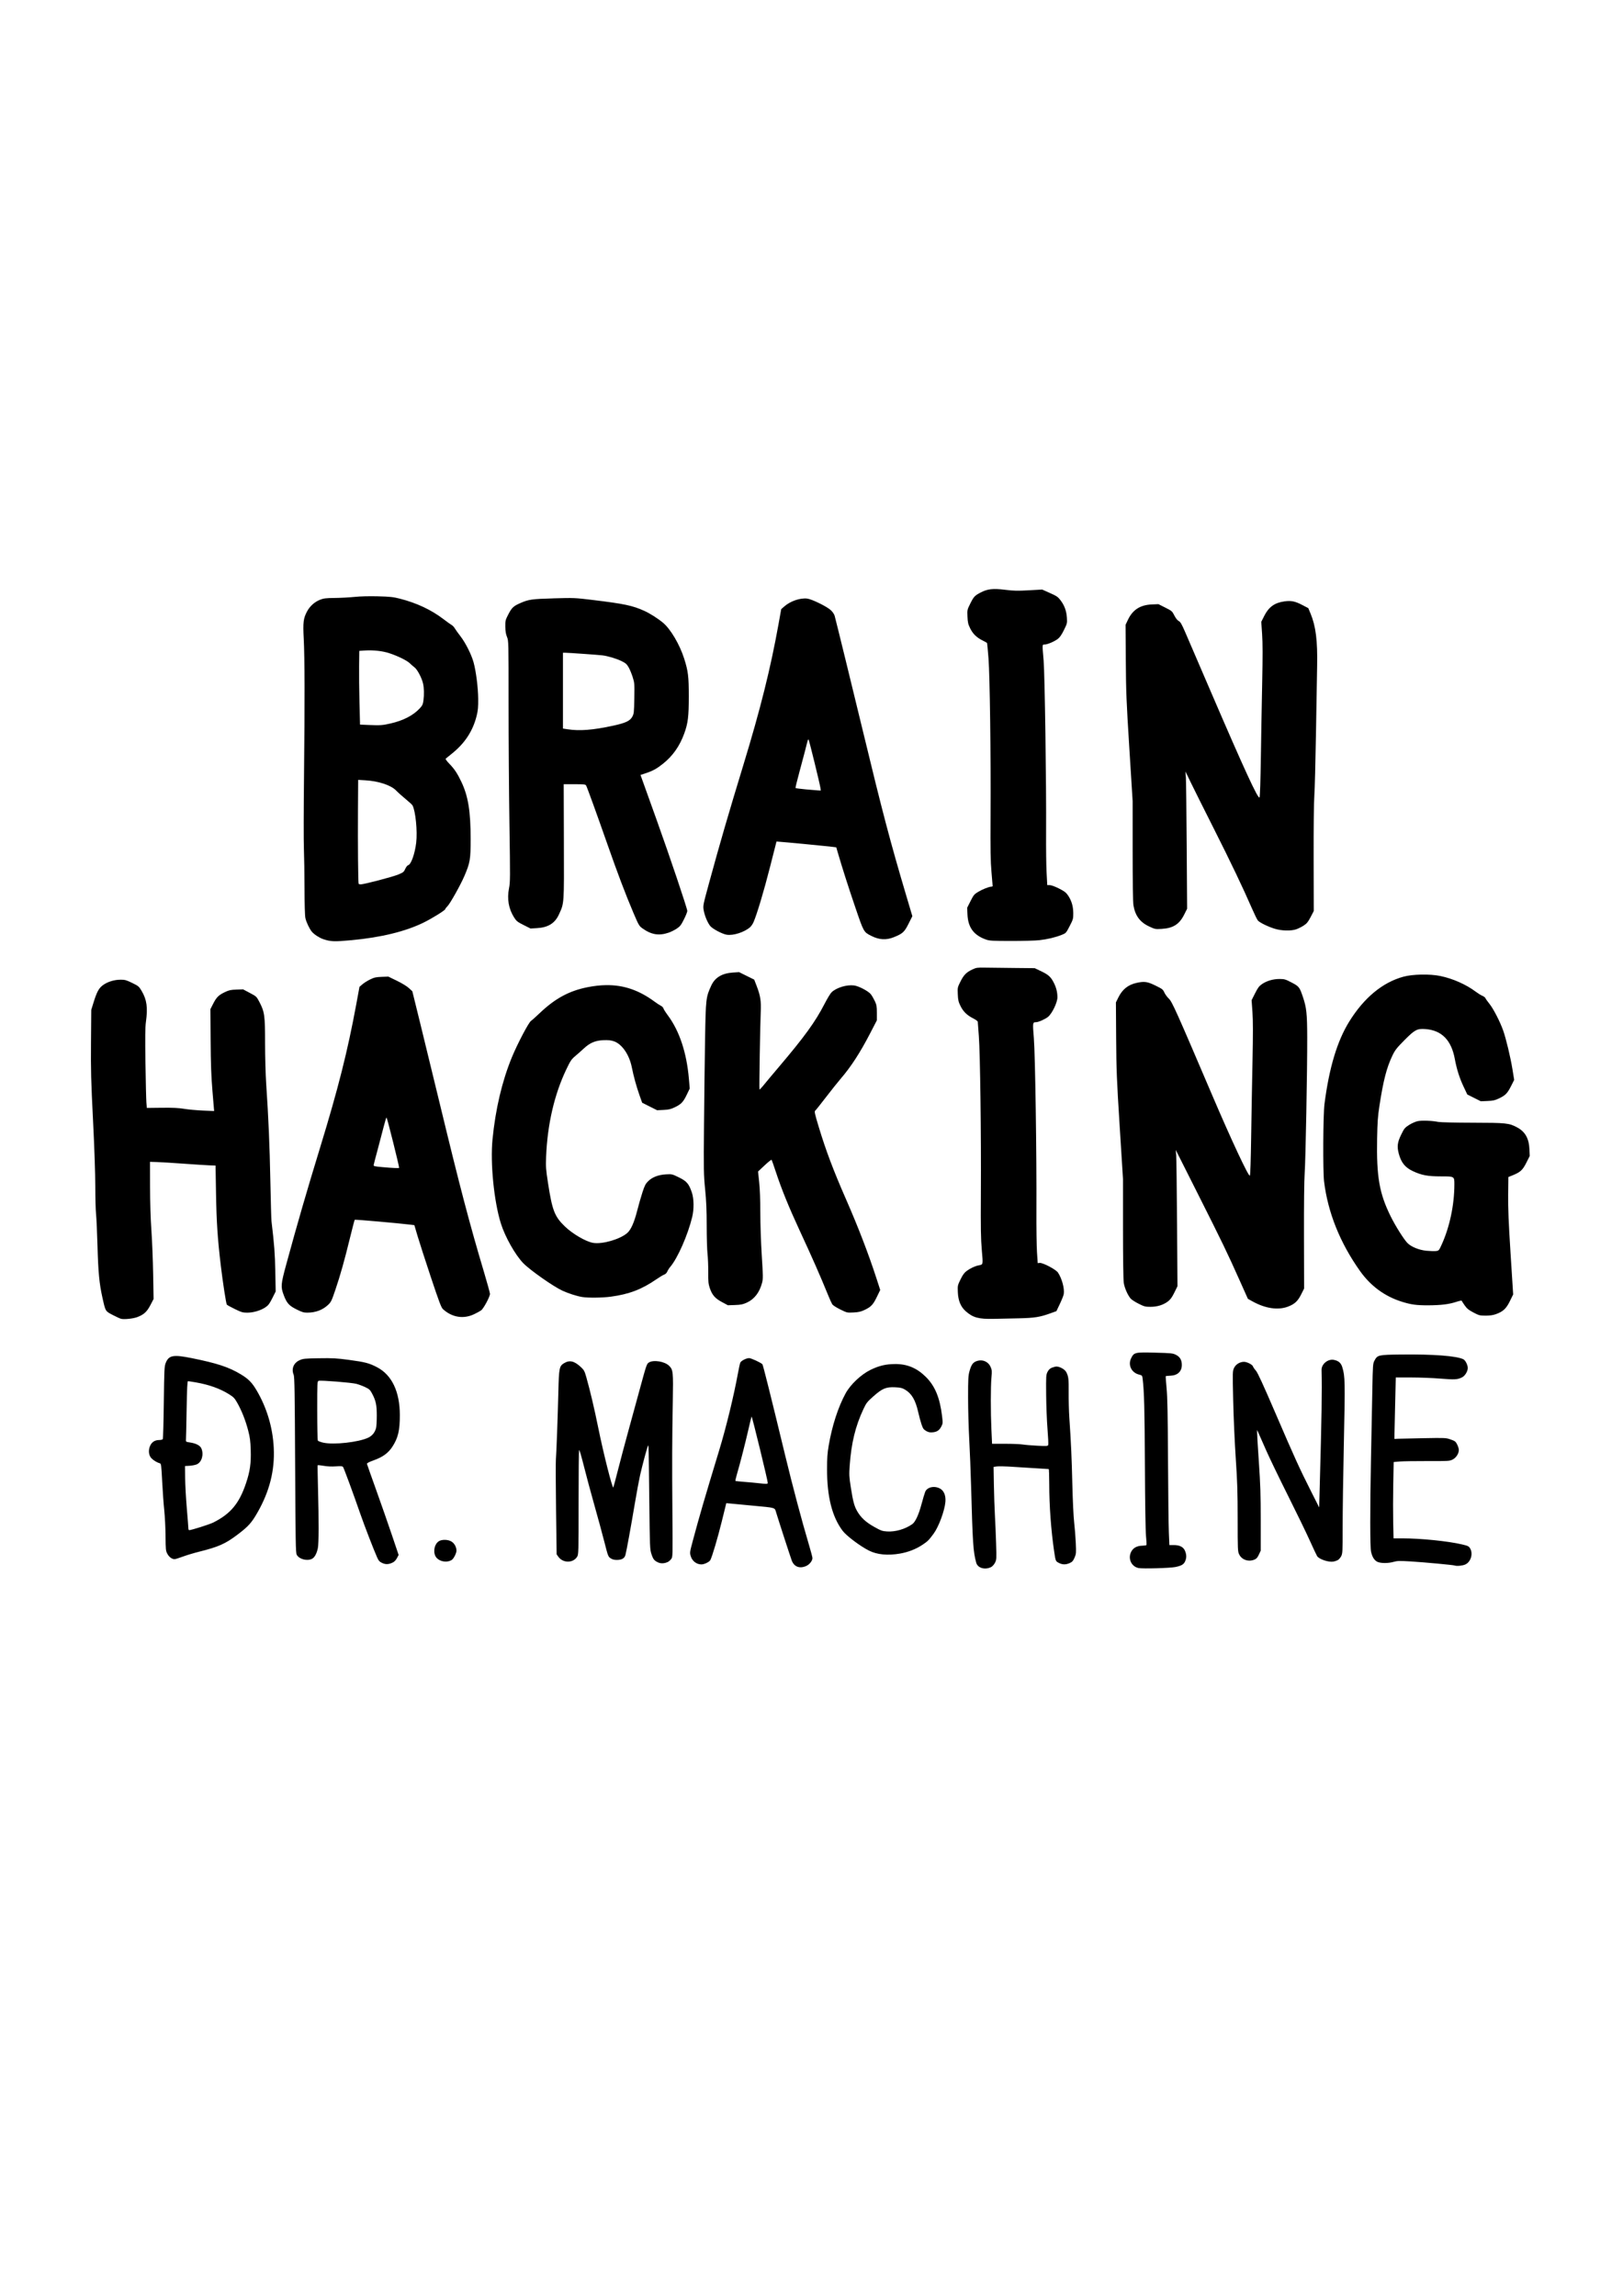 <?xml version="1.0" encoding="UTF-8" standalone="no"?>
<!-- Created with Inkscape (http://www.inkscape.org/) -->

<svg
   width="210mm"
   height="297mm"
   viewBox="0 0 210 297"
   version="1.1"
   id="svg1"
   xml:space="preserve"
   inkscape:version="1.3.2 (091e20e, 2023-11-25, custom)"
   sodipodi:docname="logoDrMachine.svg"
   xmlns:inkscape="http://www.inkscape.org/namespaces/inkscape"
   xmlns:sodipodi="http://sodipodi.sourceforge.net/DTD/sodipodi-0.dtd"
   xmlns="http://www.w3.org/2000/svg"
   xmlns:svg="http://www.w3.org/2000/svg"><sodipodi:namedview
     id="namedview1"
     pagecolor="#ffffff"
     bordercolor="#000000"
     borderopacity="0.25"
     inkscape:showpageshadow="2"
     inkscape:pageopacity="0.0"
     inkscape:pagecheckerboard="0"
     inkscape:deskcolor="#d1d1d1"
     inkscape:document-units="mm"
     inkscape:zoom="0.07161496"
     inkscape:cx="4887.247"
     inkscape:cy="-4866.3017"
     inkscape:window-width="3840"
     inkscape:window-height="2054"
     inkscape:window-x="-11"
     inkscape:window-y="-11"
     inkscape:window-maximized="1"
     inkscape:current-layer="layer1" /><defs
     id="defs1" /><g
     inkscape:label="Capa 1"
     inkscape:groupmode="layer"
     id="layer1"><path
       id="rect7"
       style="fill:#000000;stroke-width:0.046"
       d="m 128.226,76.226 c -0.481,0.052 -0.878,0.185 -1.316,0.412 -0.79,0.41 -0.915,0.541 -1.362,1.439 -0.402,0.808 -0.405,0.821 -0.367,1.696 0.033,0.755 0.084,0.974 0.352,1.519 0.351,0.714 0.847,1.193 1.629,1.576 0.281,0.137 0.528,0.279 0.55,0.314 0.022,0.035 0.105,0.908 0.186,1.939 0.179,2.298 0.314,12.53 0.269,20.424 -0.025,4.456 -0.002,5.879 0.12,7.271 0.084,0.952 0.152,1.765 0.152,1.807 0,0.042 -0.076,0.077 -0.169,0.079 -0.306,0.006 -1.148,0.339 -1.709,0.677 -0.502,0.302 -0.59,0.409 -0.986,1.194 l -0.434,0.862 0.039,0.872 c 0.076,1.692 0.829,2.696 2.438,3.252 0.413,0.143 0.878,0.168 3.209,0.17 1.499,0.002 3.14,-0.043 3.647,-0.1 1.044,-0.116 2.065,-0.358 2.891,-0.686 0.56,-0.222 0.568,-0.23 1.036,-1.134 0.452,-0.873 0.471,-0.943 0.468,-1.686 -0.005,-0.895 -0.225,-1.63 -0.694,-2.311 -0.247,-0.358 -0.47,-0.526 -1.164,-0.875 -0.509,-0.255 -0.992,-0.432 -1.183,-0.432 h -0.324 l -0.087,-1.614 c -0.048,-0.888 -0.077,-3.218 -0.064,-5.179 0.04,-6.093 -0.166,-20.436 -0.319,-22.239 -0.186,-2.186 -0.192,-2.091 0.127,-2.093 0.363,-0.003 1.262,-0.385 1.708,-0.725 0.26,-0.198 0.493,-0.535 0.795,-1.15 0.415,-0.844 0.427,-0.89 0.381,-1.592 -0.057,-0.877 -0.312,-1.58 -0.817,-2.249 -0.335,-0.444 -0.495,-0.554 -1.38,-0.949 l -1.001,-0.447 -1.734,0.097 c -1.466,0.082 -1.94,0.072 -3.061,-0.066 -0.779,-0.096 -1.345,-0.125 -1.827,-0.073 z m -79.321,0.917 c -1.134,-0.029 -2.281,0 -3.035,0.077 -0.667,0.068 -1.82,0.13 -2.561,0.137 -1.144,0.012 -1.432,0.046 -1.893,0.228 -0.715,0.281 -1.327,0.833 -1.693,1.526 -0.473,0.896 -0.534,1.4 -0.423,3.519 0.128,2.443 0.14,8.278 0.036,17.758 -0.047,4.24 -0.053,8.489 -0.014,9.443 0.039,0.954 0.074,3.239 0.078,5.078 0.004,2.048 0.048,3.542 0.114,3.854 0.107,0.511 0.525,1.394 0.839,1.771 0.287,0.345 0.976,0.794 1.472,0.959 0.983,0.326 1.407,0.342 3.653,0.134 3.793,-0.35 6.971,-1.123 9.299,-2.261 1.148,-0.561 2.843,-1.616 2.843,-1.77 0,-0.052 0.126,-0.216 0.279,-0.365 0.332,-0.321 1.689,-2.741 2.181,-3.889 0.749,-1.749 0.816,-2.143 0.816,-4.818 0,-3.561 -0.316,-5.516 -1.19,-7.361 -0.533,-1.125 -0.902,-1.68 -1.59,-2.388 -0.323,-0.332 -0.5,-0.585 -0.444,-0.634 0.051,-0.044 0.423,-0.347 0.827,-0.671 1.669,-1.342 2.702,-2.934 3.184,-4.906 0.167,-0.685 0.204,-1.106 0.192,-2.189 -0.017,-1.457 -0.281,-3.528 -0.596,-4.681 -0.278,-1.014 -1.036,-2.526 -1.692,-3.375 -0.306,-0.396 -0.639,-0.86 -0.74,-1.032 -0.101,-0.172 -0.285,-0.367 -0.408,-0.434 -0.123,-0.067 -0.603,-0.411 -1.066,-0.765 -1.572,-1.201 -3.469,-2.09 -5.648,-2.645 -0.847,-0.216 -1.264,-0.26 -2.817,-0.3 z m 22.732,0.265 c -2.848,0.08 -3.24,0.136 -4.351,0.627 -0.848,0.375 -1.073,0.588 -1.506,1.428 -0.387,0.751 -0.405,0.823 -0.396,1.605 0.007,0.597 0.066,0.957 0.216,1.328 0.205,0.507 0.206,0.55 0.204,8.624 0,4.463 0.049,11.475 0.112,15.582 0.108,7.026 0.104,7.518 -0.056,8.323 -0.273,1.37 -0.043,2.664 0.671,3.781 0.291,0.454 0.433,0.567 1.221,0.963 l 0.892,0.448 0.833,-0.048 c 1.443,-0.082 2.32,-0.625 2.838,-1.758 0.695,-1.519 0.672,-1.181 0.646,-9.444 l -0.023,-7.42 1.404,0.002 c 1.221,0.002 1.416,0.023 1.496,0.166 0.133,0.238 1.371,3.654 2.733,7.541 1.354,3.866 2.353,6.499 3.383,8.923 0.672,1.581 0.75,1.717 1.149,2.004 1.17,0.84 2.148,1.003 3.419,0.57 v 4e-5 c 0.291,-0.099 0.757,-0.331 1.035,-0.516 0.435,-0.289 0.565,-0.455 0.939,-1.2 0.239,-0.476 0.434,-0.967 0.434,-1.091 0,-0.306 -2.269,-7.044 -3.949,-11.726 -0.751,-2.093 -1.532,-4.27 -1.736,-4.837 l -0.37,-1.031 0.643,-0.211 c 0.931,-0.306 1.444,-0.585 2.249,-1.225 1.282,-1.019 2.177,-2.291 2.775,-3.945 0.477,-1.318 0.581,-2.177 0.581,-4.797 0,-2.569 -0.083,-3.247 -0.595,-4.864 -0.581,-1.833 -1.758,-3.829 -2.744,-4.651 -0.664,-0.554 -1.68,-1.199 -2.401,-1.527 -1.535,-0.696 -2.607,-0.922 -6.738,-1.422 -2.25,-0.272 -2.385,-0.278 -5.011,-0.204 z m 32.81,0.029 c -0.914,-0.108 -2.173,0.322 -2.96,1.011 l -0.406,0.356 -0.346,1.927 c -1.033,5.745 -2.341,10.987 -4.545,18.212 -1.951,6.395 -3.042,10.146 -4.427,15.224 -0.807,2.959 -0.814,2.993 -0.71,3.595 0.119,0.691 0.469,1.543 0.829,2.015 0.282,0.369 1.558,1.05 2.145,1.144 0.857,0.137 2.284,-0.322 3.027,-0.974 0.147,-0.129 0.35,-0.428 0.451,-0.664 0.45,-1.05 1.341,-4.029 2.12,-7.092 l 0.846,-3.324 0.278,0.019 c 0.731,0.049 5.778,0.527 6.564,0.621 l 0.891,0.107 0.2,0.687 c 0.582,1.996 1.354,4.41 2.256,7.057 1.105,3.243 1.088,3.211 2.073,3.712 1.028,0.522 1.94,0.572 2.946,0.161 1.125,-0.458 1.341,-0.657 1.88,-1.732 l 0.491,-0.978 -0.776,-2.61 c -2.072,-6.972 -3.084,-10.812 -5.639,-21.4 -1.229,-5.094 -3.415,-14.015 -3.633,-14.825 -0.061,-0.228 -0.256,-0.518 -0.503,-0.75 -0.501,-0.471 -2.448,-1.427 -3.053,-1.498 z m 61.737,0.363 c -1.252,0.17 -2.019,0.72 -2.594,1.86 l -0.394,0.782 0.108,1.59 c 0.079,1.152 0.082,2.876 0.011,6.263 -0.054,2.57 -0.131,6.928 -0.172,9.684 -0.044,2.979 -0.113,5.08 -0.17,5.181 -0.169,0.302 -1.977,-3.62 -6.254,-13.564 -1.55,-3.604 -3.068,-7.129 -3.373,-7.833 -0.447,-1.031 -0.609,-1.309 -0.831,-1.424 -0.173,-0.09 -0.383,-0.356 -0.566,-0.718 -0.28,-0.554 -0.324,-0.592 -1.176,-1.02 l -0.885,-0.445 -0.872,0.039 c -1.493,0.067 -2.458,0.692 -3.074,1.991 l -0.304,0.641 0.03,4.577 c 0.027,4.108 0.074,5.277 0.458,11.406 l 0.427,6.829 6.1e-4,6.42 c 4.6e-4,3.983 0.039,6.654 0.101,7.038 0.218,1.347 0.843,2.197 2.017,2.748 0.768,0.361 0.809,0.369 1.635,0.321 1.479,-0.084 2.284,-0.592 2.908,-1.834 l 0.387,-0.77 -0.054,-8.106 c -0.03,-4.458 -0.077,-8.453 -0.105,-8.877 l -0.052,-0.771 0.65,1.349 c 0.357,0.742 1.7,3.43 2.983,5.974 2.244,4.449 3.794,7.694 4.996,10.455 0.311,0.715 0.644,1.39 0.739,1.499 0.243,0.278 1.343,0.812 2.199,1.069 0.895,0.268 2.068,0.297 2.753,0.068 0.261,-0.087 0.699,-0.306 0.972,-0.485 0.411,-0.27 0.567,-0.461 0.901,-1.103 l 0.404,-0.777 -0.015,-6.76 c -0.009,-4.045 0.026,-7.302 0.088,-8.109 0.057,-0.742 0.153,-4.406 0.215,-8.142 0.061,-3.736 0.128,-7.639 0.148,-8.672 0.064,-3.303 -0.169,-5.162 -0.854,-6.81 l -0.287,-0.691 -0.789,-0.411 c -0.93,-0.485 -1.423,-0.584 -2.31,-0.463 z m -118.974,6.352 c 1.068,-0.071 2.274,0.06 3.138,0.342 1.117,0.364 2.309,0.949 2.68,1.314 0.178,0.175 0.453,0.414 0.611,0.531 0.351,0.26 0.922,1.335 1.091,2.052 0.143,0.611 0.164,1.441 0.055,2.252 -0.064,0.474 -0.139,0.634 -0.467,0.99 -0.842,0.914 -2.135,1.584 -3.784,1.96 -1.031,0.236 -1.335,0.257 -2.746,0.198 l -1.204,-0.051 -0.072,-2.843 c -0.04,-1.563 -0.061,-3.71 -0.048,-4.77 l 0.024,-1.927 z m 25.631,0.289 h 0.274 c 0.398,0 4.321,0.277 4.832,0.341 0.724,0.091 1.802,0.413 2.47,0.739 0.529,0.258 0.679,0.388 0.914,0.794 0.155,0.267 0.393,0.84 0.529,1.272 0.239,0.757 0.247,0.859 0.214,2.746 -0.032,1.811 -0.051,1.991 -0.251,2.368 -0.297,0.559 -0.86,0.825 -2.5,1.181 -2.599,0.564 -4.326,0.7 -5.88,0.461 l -0.602,-0.092 v -4.906 z m 31.795,11.278 c 0.093,0.172 1.416,5.57 1.505,6.139 l 0.064,0.41 -0.325,-0.013 c -0.179,-0.007 -0.903,-0.068 -1.608,-0.134 -0.705,-0.067 -1.307,-0.145 -1.336,-0.175 -0.03,-0.03 0.187,-0.934 0.482,-2.01 0.295,-1.076 0.628,-2.324 0.74,-2.775 0.384,-1.546 0.399,-1.59 0.479,-1.441 z m -58.293,5.171 0.939,0.056 c 1.71,0.101 3.315,0.635 3.975,1.323 0.238,0.248 0.792,0.744 1.23,1.102 0.438,0.358 0.839,0.729 0.89,0.826 0.391,0.73 0.649,3.341 0.475,4.809 -0.172,1.452 -0.66,2.822 -1.04,2.921 -0.105,0.028 -0.271,0.238 -0.378,0.48 -0.175,0.396 -0.25,0.456 -0.915,0.733 -0.718,0.299 -4.423,1.268 -4.848,1.268 -0.122,0 -0.241,-0.033 -0.266,-0.072 -0.068,-0.111 -0.114,-5.12 -0.087,-9.505 z m 81.133,24.287 c -1.008,-0.017 -1.156,0.004 -1.638,0.228 -0.792,0.368 -1.127,0.704 -1.558,1.562 -0.386,0.768 -0.39,0.787 -0.352,1.659 0.033,0.753 0.084,0.974 0.349,1.512 0.361,0.734 0.843,1.203 1.655,1.613 0.32,0.161 0.581,0.355 0.581,0.431 0,0.075 0.062,0.91 0.138,1.853 0.171,2.133 0.309,12.815 0.263,20.41 -0.027,4.445 -0.004,5.831 0.121,7.269 0.168,1.939 0.182,1.87 -0.399,1.979 -0.466,0.087 -1.072,0.369 -1.55,0.719 -0.313,0.23 -0.51,0.499 -0.802,1.095 -0.378,0.774 -0.386,0.808 -0.35,1.657 0.046,1.107 0.375,1.896 1.029,2.473 0.931,0.821 1.664,1.019 3.612,0.978 0.747,-0.016 2.204,-0.047 3.238,-0.07 2.035,-0.045 2.745,-0.157 4.09,-0.644 l 0.786,-0.284 0.447,-0.937 c 0.246,-0.516 0.471,-1.084 0.501,-1.262 0.118,-0.714 -0.228,-2.008 -0.746,-2.79 -0.262,-0.395 -1.954,-1.291 -2.36,-1.248 l -0.261,0.027 -0.094,-1.397 c -0.052,-0.768 -0.085,-3.197 -0.074,-5.396 0.037,-7.136 -0.157,-20.165 -0.331,-22.292 -0.166,-2.034 -0.16,-2.081 0.278,-2.085 0.322,-0.003 1.189,-0.387 1.556,-0.69 0.534,-0.441 1.218,-1.866 1.215,-2.532 -0.003,-0.646 -0.143,-1.224 -0.441,-1.827 -0.392,-0.792 -0.702,-1.081 -1.633,-1.526 l -0.862,-0.412 -2.65,-0.026 c -1.457,-0.015 -3.148,-0.035 -3.758,-0.045 z m -31.846,0.584 -0.801,0.053 c -1.405,0.092 -2.318,0.642 -2.798,1.683 -0.691,1.499 -0.712,1.679 -0.802,6.906 -0.045,2.597 -0.106,7.583 -0.137,11.081 -0.052,5.973 -0.043,6.482 0.145,8.374 0.15,1.506 0.201,2.698 0.202,4.722 0,1.489 0.048,3.119 0.105,3.622 0.057,0.503 0.099,1.564 0.094,2.357 -0.008,1.226 0.021,1.533 0.194,2.053 0.302,0.909 0.684,1.35 1.583,1.832 l 0.769,0.412 0.915,-0.031 c 0.759,-0.026 1.019,-0.079 1.523,-0.307 0.986,-0.447 1.66,-1.324 1.986,-2.585 0.13,-0.503 0.126,-0.845 -0.043,-3.517 -0.107,-1.683 -0.188,-4.068 -0.188,-5.527 0,-1.62 -0.055,-3.078 -0.147,-3.951 l -0.146,-1.383 0.843,-0.792 c 0.464,-0.436 0.871,-0.761 0.905,-0.723 0.034,0.038 0.291,0.763 0.57,1.611 0.722,2.19 1.67,4.523 3.035,7.468 1.696,3.658 2.637,5.797 3.754,8.528 0.195,0.477 0.419,0.968 0.498,1.09 0.079,0.123 0.542,0.419 1.028,0.659 0.882,0.434 0.888,0.435 1.721,0.392 0.673,-0.035 0.954,-0.1 1.445,-0.335 0.831,-0.397 1.091,-0.676 1.584,-1.699 l 0.423,-0.877 -0.468,-1.445 c -1.039,-3.21 -2.375,-6.682 -3.965,-10.31 -1.629,-3.716 -2.6,-6.292 -3.513,-9.311 -0.55,-1.819 -0.599,-2.056 -0.443,-2.152 0.05,-0.031 0.665,-0.803 1.367,-1.716 0.702,-0.913 1.561,-1.99 1.909,-2.394 1.331,-1.545 2.51,-3.362 3.806,-5.865 l 0.874,-1.688 v -0.964 c 0,-0.844 -0.032,-1.032 -0.259,-1.516 -0.142,-0.304 -0.373,-0.701 -0.511,-0.883 -0.313,-0.41 -1.566,-1.071 -2.181,-1.15 -0.952,-0.122 -2.274,0.279 -2.909,0.882 -0.149,0.142 -0.561,0.821 -0.915,1.51 -1.191,2.316 -2.581,4.234 -5.928,8.179 -0.804,0.947 -1.685,2 -1.959,2.34 -0.274,0.34 -0.513,0.583 -0.531,0.542 -0.046,-0.105 0.093,-8.47 0.166,-10 0.068,-1.437 -0.039,-2.122 -0.534,-3.406 l -0.309,-0.801 -0.978,-0.483 z m 88.277,0.318 c -0.875,0.017 -1.731,0.11 -2.326,0.274 -2.696,0.74 -5.085,2.717 -6.995,5.79 -1.565,2.518 -2.612,5.999 -3.211,10.677 -0.181,1.412 -0.218,8.687 -0.052,10.039 0.495,4.016 2.066,7.928 4.645,11.561 1.383,1.948 3.211,3.289 5.424,3.981 1.189,0.372 1.894,0.467 3.397,0.462 1.642,-0.006 2.714,-0.137 3.633,-0.444 0.371,-0.124 0.688,-0.191 0.703,-0.147 0.016,0.043 0.19,0.311 0.386,0.594 0.29,0.418 0.504,0.592 1.127,0.922 0.722,0.381 0.819,0.406 1.567,0.41 0.545,0.002 0.963,-0.055 1.321,-0.181 0.943,-0.332 1.358,-0.713 1.836,-1.691 l 0.426,-0.871 -0.336,-5.3 c -0.259,-4.077 -0.33,-5.829 -0.312,-7.593 l 0.025,-2.293 0.562,-0.228 c 1,-0.406 1.288,-0.672 1.77,-1.631 l 0.436,-0.867 -0.039,-0.872 c -0.063,-1.403 -0.554,-2.272 -1.6,-2.829 -1.045,-0.557 -1.391,-0.593 -5.753,-0.601 -2.173,-0.004 -4.167,-0.05 -4.432,-0.102 -0.858,-0.169 -2.166,-0.214 -2.705,-0.093 -0.281,0.063 -0.775,0.285 -1.098,0.494 -0.542,0.35 -0.621,0.449 -1.018,1.264 -0.478,0.981 -0.544,1.523 -0.3,2.44 0.31,1.164 0.825,1.798 1.841,2.27 1.131,0.525 1.907,0.669 3.605,0.669 1.765,0 1.747,-0.011 1.746,1.043 -0.003,2.663 -0.614,5.539 -1.665,7.834 -0.323,0.707 -0.351,0.737 -0.709,0.782 -0.205,0.026 -0.762,0.01 -1.239,-0.036 -0.969,-0.093 -2,-0.517 -2.473,-1.017 -0.486,-0.513 -1.545,-2.2 -2.156,-3.435 -1.472,-2.974 -1.845,-5.124 -1.753,-10.108 0.038,-2.074 0.092,-2.827 0.297,-4.169 0.51,-3.33 0.936,-4.975 1.703,-6.565 0.321,-0.667 0.548,-0.955 1.523,-1.938 1.362,-1.373 1.655,-1.528 2.741,-1.445 2.096,0.16 3.339,1.428 3.789,3.865 0.241,1.307 0.607,2.464 1.123,3.555 l 0.491,1.039 0.875,0.44 0.875,0.44 0.867,-0.037 c 0.726,-0.031 0.969,-0.086 1.494,-0.336 0.826,-0.395 1.081,-0.657 1.558,-1.602 l 0.398,-0.79 -0.218,-1.349 c -0.252,-1.561 -0.839,-4.014 -1.212,-5.059 -0.409,-1.146 -1.259,-2.797 -1.763,-3.423 -0.255,-0.316 -0.491,-0.65 -0.525,-0.741 -0.034,-0.091 -0.213,-0.229 -0.398,-0.306 -0.185,-0.077 -0.566,-0.314 -0.847,-0.525 -1.246,-0.938 -2.987,-1.71 -4.606,-2.041 -0.674,-0.138 -1.568,-0.196 -2.444,-0.179 z m -133.661,0.261 -0.867,0.032 c -0.739,0.028 -0.96,0.077 -1.494,0.338 -0.344,0.168 -0.794,0.451 -0.999,0.63 l -0.373,0.325 -0.426,2.309 c -1.108,6.004 -2.338,10.875 -4.658,18.449 -1.748,5.707 -2.929,9.78 -4.386,15.128 -0.709,2.605 -0.735,2.909 -0.339,3.969 0.394,1.053 0.68,1.378 1.635,1.858 0.735,0.369 0.955,0.436 1.425,0.434 1.075,-0.004 1.971,-0.339 2.677,-0.998 0.39,-0.364 0.467,-0.522 0.947,-1.939 0.651,-1.919 1.172,-3.772 1.894,-6.727 0.308,-1.262 0.586,-2.321 0.617,-2.352 0.049,-0.049 5.692,0.447 7.187,0.631 l 0.528,0.065 0.412,1.397 c 0.227,0.768 0.999,3.157 1.715,5.309 1.065,3.196 1.351,3.955 1.565,4.152 1.165,1.07 2.639,1.317 4.013,0.675 0.355,-0.166 0.775,-0.394 0.932,-0.506 0.318,-0.226 1.146,-1.773 1.146,-2.14 0,-0.123 -0.347,-1.384 -0.77,-2.803 -1.849,-6.189 -3.124,-11.042 -5.675,-21.597 -0.845,-3.498 -2.001,-8.246 -2.569,-10.551 l -1.032,-4.192 -0.443,-0.41 c -0.262,-0.242 -0.898,-0.63 -1.553,-0.948 z m 115.324,0.309 c -0.836,-0.004 -1.665,0.236 -2.285,0.662 -0.368,0.253 -0.531,0.471 -0.895,1.195 l -0.445,0.885 0.109,1.542 c 0.079,1.124 0.082,2.82 0.009,6.263 -0.055,2.597 -0.133,6.988 -0.174,9.758 -0.048,3.226 -0.11,5.072 -0.173,5.135 -0.161,0.161 -2.41,-4.646 -4.86,-10.385 -4.654,-10.9 -5.194,-12.104 -5.614,-12.506 -0.222,-0.212 -0.487,-0.576 -0.59,-0.808 -0.172,-0.389 -0.262,-0.459 -1.145,-0.891 -1.043,-0.51 -1.419,-0.567 -2.392,-0.36 -1.137,0.241 -1.889,0.835 -2.416,1.907 l -0.311,0.632 0.031,4.627 c 0.028,4.167 0.073,5.301 0.458,11.42 l 0.427,6.793 6.2e-4,6.408 c 6.1e-4,3.878 0.04,6.655 0.099,7.034 0.105,0.669 0.524,1.618 0.902,2.042 0.127,0.142 0.588,0.439 1.025,0.658 0.724,0.364 0.858,0.399 1.532,0.399 0.88,0 1.662,-0.244 2.271,-0.71 0.308,-0.236 0.518,-0.528 0.817,-1.136 l 0.402,-0.819 -0.054,-8.094 c -0.03,-4.452 -0.08,-8.419 -0.112,-8.817 l -0.058,-0.723 2.889,5.74 c 3.172,6.302 3.778,7.556 5.37,11.118 l 1.076,2.405 0.568,0.317 c 1.67,0.932 3.311,1.182 4.6,0.7 0.867,-0.324 1.28,-0.702 1.717,-1.57 l 0.391,-0.778 -0.017,-6.75 c -0.01,-4.061 0.024,-7.287 0.086,-8.099 0.121,-1.577 0.346,-13.555 0.332,-17.682 -0.01,-3.045 -0.093,-3.817 -0.558,-5.191 -0.432,-1.276 -0.499,-1.362 -1.456,-1.863 -0.795,-0.416 -0.925,-0.454 -1.557,-0.458 z M 15.597,126.742 c -0.826,0 -1.681,0.265 -2.285,0.709 -0.533,0.391 -0.791,0.878 -1.237,2.326 l -0.267,0.867 -0.034,4.192 c -0.029,3.649 0.004,4.951 0.261,10.057 0.18,3.579 0.295,6.922 0.296,8.576 0,1.491 0.045,3.101 0.097,3.578 0.052,0.477 0.137,2.341 0.187,4.143 0.097,3.44 0.232,4.857 0.637,6.671 0.406,1.818 0.362,1.743 1.347,2.26 0.474,0.249 0.969,0.472 1.102,0.497 0.453,0.085 1.537,-0.035 2.05,-0.226 h 2.4e-5 c 0.858,-0.321 1.256,-0.683 1.712,-1.559 l 0.409,-0.787 -0.056,-3.235 c -0.031,-1.779 -0.132,-4.319 -0.225,-5.644 -0.108,-1.531 -0.171,-3.585 -0.175,-5.637 l -0.005,-3.228 0.915,0.028 c 0.503,0.016 2.086,0.113 3.517,0.217 1.431,0.104 2.927,0.199 3.324,0.212 l 0.723,0.024 0.062,3.613 c 0.064,3.74 0.201,5.815 0.619,9.331 0.253,2.131 0.677,4.885 0.777,5.047 0.031,0.051 0.493,0.306 1.026,0.566 0.868,0.424 1.036,0.474 1.617,0.474 0.79,0 1.716,-0.271 2.341,-0.685 0.383,-0.254 0.531,-0.448 0.899,-1.18 l 0.44,-0.876 -0.05,-2.605 c -0.045,-2.328 -0.126,-3.396 -0.494,-6.507 -0.028,-0.238 -0.093,-2.58 -0.145,-5.203 -0.091,-4.611 -0.242,-8.14 -0.54,-12.575 -0.079,-1.177 -0.142,-3.516 -0.143,-5.26 0,-3.562 -0.065,-4.022 -0.744,-5.318 -0.358,-0.683 -0.381,-0.704 -1.232,-1.156 l -0.867,-0.46 -0.867,0.03 c -0.735,0.025 -0.963,0.076 -1.494,0.329 -0.807,0.386 -1.08,0.657 -1.514,1.505 l -0.355,0.693 0.028,4.048 c 0.022,3.134 0.076,4.621 0.24,6.591 l 0.212,2.543 -1.45,-0.06 c -0.798,-0.033 -1.884,-0.132 -2.414,-0.221 -0.719,-0.12 -1.455,-0.155 -2.903,-0.139 l -1.94,0.022 -0.057,-0.707 c -0.031,-0.389 -0.086,-2.691 -0.121,-5.116 -0.049,-3.367 -0.035,-4.619 0.06,-5.3 0.259,-1.858 0.118,-2.879 -0.552,-4.012 -0.345,-0.584 -0.409,-0.638 -1.225,-1.036 -0.756,-0.369 -0.939,-0.42 -1.509,-0.42 z m 62.813,0.702 c -0.764,0.011 -1.563,0.103 -2.411,0.271 -2.341,0.466 -4.156,1.445 -6.112,3.298 -0.582,0.551 -1.104,1.019 -1.16,1.04 -0.261,0.097 -1.769,2.954 -2.505,4.747 -1.262,3.075 -2.111,6.677 -2.496,10.595 -0.303,3.08 0.192,8.048 1.083,10.883 0.547,1.739 1.854,4.058 2.892,5.13 0.873,0.901 3.881,3.014 5.072,3.563 0.776,0.357 1.835,0.697 2.542,0.816 0.754,0.127 2.604,0.108 3.696,-0.038 2.37,-0.316 4.021,-0.943 5.908,-2.246 0.415,-0.287 0.877,-0.564 1.027,-0.616 0.165,-0.058 0.321,-0.213 0.397,-0.396 0.069,-0.166 0.239,-0.434 0.377,-0.596 0.954,-1.112 2.274,-4.109 2.844,-6.461 0.243,-1.002 0.227,-2.352 -0.038,-3.142 -0.386,-1.15 -0.664,-1.478 -1.676,-1.975 -0.875,-0.43 -0.906,-0.437 -1.662,-0.396 -0.988,0.054 -1.768,0.349 -2.308,0.874 -0.352,0.342 -0.461,0.552 -0.757,1.459 -0.19,0.583 -0.498,1.659 -0.684,2.39 -0.383,1.503 -0.803,2.446 -1.274,2.86 -0.936,0.822 -3.234,1.486 -4.431,1.28 -0.93,-0.159 -2.646,-1.16 -3.65,-2.129 -1.325,-1.278 -1.63,-2.063 -2.176,-5.606 -0.277,-1.798 -0.299,-2.105 -0.246,-3.421 0.17,-4.182 1.062,-8.035 2.61,-11.279 0.537,-1.126 0.66,-1.308 1.166,-1.734 0.311,-0.262 0.808,-0.703 1.105,-0.979 0.784,-0.731 1.483,-1.028 2.523,-1.071 0.617,-0.026 0.972,0.01 1.346,0.134 1.058,0.351 2.009,1.726 2.341,3.382 0.234,1.17 0.59,2.466 0.984,3.581 l 0.351,0.994 0.968,0.486 0.968,0.486 0.825,-0.039 c 0.672,-0.032 0.94,-0.095 1.45,-0.338 0.836,-0.399 1.107,-0.682 1.562,-1.632 l 0.385,-0.802 -0.111,-1.279 c -0.293,-3.366 -1.221,-6.159 -2.713,-8.172 -0.303,-0.409 -0.566,-0.824 -0.585,-0.924 -0.019,-0.099 -0.164,-0.246 -0.323,-0.327 -0.159,-0.08 -0.527,-0.321 -0.819,-0.536 -2.016,-1.482 -3.992,-2.168 -6.284,-2.134 z m -28.397,17.125 c 0.072,0 1.63,6.224 1.63,6.51 0,0.063 -0.868,0.026 -2.168,-0.093 -1.075,-0.098 -1.154,-0.119 -1.123,-0.298 0.018,-0.106 0.262,-1.038 0.541,-2.072 0.279,-1.033 0.63,-2.367 0.779,-2.963 0.149,-0.596 0.302,-1.084 0.341,-1.084 z m 99.427,30.419 c -2.605,-0.066 -2.713,-0.04 -3.091,0.739 -0.422,0.869 0.057,1.852 1.02,2.094 0.412,0.104 0.425,0.119 0.478,0.555 0.197,1.62 0.259,3.982 0.291,11.144 0.022,4.915 0.078,8.523 0.143,9.186 0.059,0.6 0.086,1.126 0.06,1.168 -0.026,0.042 -0.271,0.081 -0.545,0.087 -0.668,0.015 -1.142,0.263 -1.407,0.737 -0.494,0.881 -0.03,1.957 0.928,2.154 0.532,0.109 4.062,0.01 4.768,-0.134 0.801,-0.164 1.091,-0.34 1.272,-0.771 0.179,-0.427 0.173,-0.817 -0.02,-1.299 -0.207,-0.517 -0.686,-0.769 -1.463,-0.769 h -0.568 l -0.069,-1.614 c -0.038,-0.888 -0.087,-5.114 -0.109,-9.391 -0.03,-5.937 -0.074,-8.136 -0.185,-9.292 -0.08,-0.833 -0.128,-1.531 -0.107,-1.552 0.021,-0.021 0.297,-0.048 0.615,-0.061 0.923,-0.038 1.464,-0.553 1.464,-1.393 6.2e-4,-0.632 -0.241,-1.047 -0.76,-1.307 -0.414,-0.207 -0.599,-0.226 -2.714,-0.28 z m 31.852,0.24 c -2.955,0.036 -3.059,0.059 -3.444,0.78 -0.21,0.393 -0.22,0.526 -0.282,3.78 -0.035,1.855 -0.114,5.909 -0.176,9.009 -0.127,6.433 -0.123,11.322 0.009,11.933 0.148,0.681 0.426,1.128 0.816,1.314 0.44,0.209 1.417,0.209 2.134,6.1e-4 0.437,-0.127 0.754,-0.134 2.22,-0.046 1.653,0.099 5.464,0.453 5.66,0.527 0.268,0.1 1.01,0.026 1.367,-0.136 0.72,-0.327 1.036,-1.401 0.615,-2.091 -0.164,-0.269 -0.282,-0.326 -1.036,-0.503 -1.818,-0.426 -5.331,-0.784 -7.705,-0.784 h -1.161 l -0.046,-2.096 c -0.025,-1.153 -0.021,-3.375 0.009,-4.938 l 0.055,-2.843 0.771,-0.066 c 0.424,-0.036 2.05,-0.062 3.613,-0.057 2.736,0.009 2.858,0.001 3.251,-0.2 0.448,-0.229 0.796,-0.773 0.796,-1.242 0,-0.15 -0.098,-0.466 -0.217,-0.702 -0.195,-0.388 -0.279,-0.452 -0.843,-0.649 -0.612,-0.214 -0.694,-0.217 -3.469,-0.167 -1.563,0.029 -3.059,0.062 -3.324,0.074 l -0.482,0.022 0.007,-0.626 c 0.004,-0.344 0.043,-2.133 0.088,-3.975 l 0.081,-3.348 h 1.986 c 1.092,0 2.787,0.065 3.765,0.145 1.884,0.153 2.236,0.133 2.825,-0.163 0.382,-0.192 0.733,-0.767 0.737,-1.208 0.004,-0.383 -0.301,-0.992 -0.564,-1.126 -0.852,-0.435 -3.895,-0.668 -8.058,-0.618 z M 22.376,175.452 c -0.493,0.091 -0.737,0.368 -0.934,0.868 -0.176,0.445 -0.194,0.807 -0.247,5.105 -0.031,2.544 -0.09,4.679 -0.131,4.746 -0.041,0.066 -0.247,0.12 -0.459,0.12 -0.533,0 -0.917,0.226 -1.145,0.673 -0.262,0.513 -0.252,1.139 0.023,1.546 0.203,0.3 0.777,0.678 1.197,0.788 0.172,0.045 0.194,0.213 0.304,2.351 0.065,1.266 0.186,2.953 0.27,3.748 0.083,0.795 0.158,2.291 0.166,3.324 0.013,1.75 0.029,1.907 0.232,2.286 0.218,0.409 0.592,0.69 0.926,0.698 0.099,0.002 0.576,-0.145 1.06,-0.326 0.484,-0.181 1.423,-0.465 2.085,-0.63 2.542,-0.634 3.429,-1.026 4.983,-2.199 1.42,-1.072 1.841,-1.538 2.61,-2.884 1.566,-2.741 2.249,-5.453 2.105,-8.363 -0.13,-2.64 -0.897,-5.202 -2.232,-7.46 -0.591,-0.998 -1.052,-1.464 -2.043,-2.06 -1.541,-0.927 -3.046,-1.423 -6.338,-2.087 -1.196,-0.241 -1.938,-0.335 -2.431,-0.244 z m 74.554,0.241 c -0.378,0.003 -1.05,0.352 -1.148,0.595 -0.049,0.122 -0.185,0.742 -0.301,1.378 -0.538,2.932 -1.52,6.97 -2.403,9.877 -1.917,6.311 -2.572,8.556 -3.423,11.734 -0.408,1.523 -0.416,1.582 -0.282,2.032 0.191,0.642 0.75,1.073 1.391,1.073 0.359,0 1.02,-0.321 1.143,-0.554 0.245,-0.465 0.948,-2.837 1.476,-4.975 l 0.592,-2.397 0.636,0.061 c 0.35,0.034 1.577,0.15 2.727,0.258 3.12,0.293 2.886,0.224 3.095,0.912 0.346,1.138 1.826,5.694 2.011,6.191 0.305,0.817 1.03,1.087 1.883,0.701 0.423,-0.192 0.796,-0.669 0.797,-1.018 0,-0.108 -0.219,-0.931 -0.487,-1.831 -0.878,-2.945 -2.074,-7.443 -3.023,-11.367 -1.885,-7.793 -2.876,-11.758 -2.966,-11.872 -0.154,-0.193 -1.458,-0.799 -1.715,-0.797 z m -55.639,0.016 c -1.88,0.032 -2.068,0.051 -2.533,0.259 -0.769,0.345 -1.08,1.117 -0.76,1.884 0.113,0.269 0.144,2.234 0.19,11.655 0.048,9.987 0.072,11.365 0.204,11.62 0.299,0.577 1.347,0.858 1.98,0.53 0.334,-0.173 0.605,-0.666 0.755,-1.376 0.125,-0.591 0.132,-3.563 0.018,-7.776 -0.043,-1.59 -0.063,-2.917 -0.045,-2.95 0.018,-0.032 0.37,6.1e-4 0.783,0.073 0.485,0.085 1.039,0.11 1.571,0.071 0.638,-0.047 0.845,-0.031 0.929,0.072 0.107,0.132 1.303,3.374 2.251,6.107 0.517,1.49 1.713,4.585 2.15,5.568 0.208,0.466 0.315,0.588 0.662,0.749 0.456,0.212 0.834,0.197 1.362,-0.053 0.209,-0.099 0.413,-0.31 0.551,-0.57 l 0.219,-0.413 -0.874,-2.592 c -0.481,-1.426 -1.396,-4.045 -2.033,-5.82 -0.638,-1.775 -1.173,-3.291 -1.189,-3.368 -0.021,-0.099 0.249,-0.241 0.916,-0.482 1.147,-0.414 1.848,-0.931 2.379,-1.751 0.735,-1.137 0.96,-2.099 0.958,-4.083 -0.004,-3.042 -1.037,-5.2 -2.966,-6.199 -1.016,-0.526 -1.519,-0.657 -3.622,-0.941 -1.585,-0.214 -2.089,-0.242 -3.854,-0.213 z m 131.3,0.212 c -0.774,-0.146 -1.612,0.541 -1.594,1.308 0.066,2.775 0.017,5.859 -0.242,15.325 l -0.067,2.457 -1.026,-2.031 c -1.503,-2.976 -2.147,-4.388 -4.617,-10.131 -1.62,-3.766 -2.316,-5.279 -2.545,-5.534 -0.174,-0.193 -0.344,-0.439 -0.378,-0.548 -0.076,-0.239 -0.779,-0.596 -1.168,-0.593 -0.534,0.004 -1.056,0.325 -1.275,0.782 -0.198,0.414 -0.2,0.479 -0.116,4.227 0.047,2.093 0.195,5.454 0.331,7.468 0.204,3.03 0.246,4.384 0.247,7.847 6.2e-4,3.988 0.01,4.204 0.193,4.583 0.343,0.709 1.202,1.004 1.981,0.678 0.258,-0.108 0.393,-0.261 0.574,-0.65 l 0.237,-0.51 4.5e-4,-3.951 c 4.6e-4,-3.208 -0.045,-4.612 -0.239,-7.468 -0.132,-1.934 -0.237,-3.669 -0.232,-3.854 l 0.008,-0.337 0.193,0.434 c 0.106,0.238 0.547,1.236 0.978,2.216 0.432,0.98 1.697,3.604 2.812,5.83 1.115,2.226 2.388,4.849 2.829,5.83 0.441,0.98 0.867,1.884 0.945,2.008 0.256,0.404 1.469,0.814 2.102,0.71 0.159,-0.026 0.408,-0.107 0.553,-0.18 v 0 c 0.145,-0.073 0.351,-0.304 0.458,-0.512 0.183,-0.36 0.194,-0.562 0.192,-3.828 -0.001,-1.897 0.071,-6.831 0.16,-10.964 0.168,-7.814 0.154,-8.484 -0.205,-9.664 -0.169,-0.555 -0.489,-0.833 -1.089,-0.946 z m -45.201,0.158 c -0.338,-0.126 -0.732,-0.122 -1.115,0.038 -0.414,0.173 -0.614,0.48 -0.838,1.288 -0.155,0.557 -0.178,1.01 -0.177,3.392 6.1e-4,1.512 0.067,3.941 0.148,5.398 0.081,1.457 0.189,4.189 0.241,6.071 0.206,7.46 0.272,8.444 0.662,9.893 0.188,0.697 1.144,0.971 1.945,0.557 0.153,-0.079 0.372,-0.327 0.486,-0.551 0.201,-0.393 0.206,-0.481 0.144,-2.479 -0.035,-1.139 -0.105,-2.787 -0.155,-3.662 -0.05,-0.874 -0.11,-2.64 -0.132,-3.922 l -0.04,-2.333 0.417,-0.062 c 0.229,-0.034 1.167,-0.011 2.084,0.051 1.308,0.089 4.209,0.27 4.63,0.289 0.04,0.002 0.072,0.889 0.072,1.971 0,2.751 0.236,5.987 0.634,8.68 0.188,1.271 0.189,1.274 0.622,1.495 0.465,0.237 0.892,0.24 1.401,0.009 0.321,-0.146 0.433,-0.273 0.616,-0.696 0.211,-0.491 0.22,-0.593 0.16,-1.915 -0.035,-0.768 -0.129,-1.961 -0.211,-2.65 -0.083,-0.709 -0.185,-2.843 -0.234,-4.914 -0.083,-3.472 -0.169,-5.389 -0.392,-8.66 -0.054,-0.788 -0.091,-2.219 -0.084,-3.18 0.015,-1.821 -0.017,-2.098 -0.304,-2.672 -0.207,-0.414 -1.004,-0.815 -1.424,-0.717 -0.574,0.134 -0.8,0.285 -1,0.668 -0.197,0.379 -0.205,0.507 -0.185,2.949 0.012,1.404 0.09,3.408 0.175,4.452 0.085,1.044 0.126,1.972 0.091,2.062 -0.057,0.148 -0.194,0.157 -1.402,0.097 -0.737,-0.036 -1.592,-0.108 -1.901,-0.158 -0.309,-0.051 -1.326,-0.092 -2.261,-0.092 l -1.7,-6.1e-4 -0.083,-1.807 c -0.106,-2.305 -0.103,-5.588 0.005,-6.773 0.075,-0.827 0.064,-0.965 -0.114,-1.367 -0.161,-0.363 -0.443,-0.62 -0.781,-0.746 z m -42.101,0.044 c -0.507,-0.085 -1.019,-0.052 -1.324,0.133 -0.283,0.172 -0.327,0.303 -1.181,3.444 -0.488,1.796 -1.192,4.371 -1.565,5.722 -0.373,1.351 -0.936,3.472 -1.251,4.713 -0.316,1.241 -0.591,2.273 -0.612,2.294 -0.129,0.129 -1.272,-4.396 -1.94,-7.681 -0.524,-2.574 -1.055,-4.825 -1.557,-6.601 -0.218,-0.77 -0.296,-0.914 -0.692,-1.286 -0.861,-0.806 -1.47,-0.945 -2.197,-0.503 -0.598,0.364 -0.65,0.629 -0.724,3.667 -0.08,3.314 -0.243,7.776 -0.32,8.769 -0.031,0.397 -0.022,3.324 0.02,6.504 l 0.076,5.781 0.224,0.315 c 0.597,0.837 1.917,0.834 2.429,-0.006 0.182,-0.298 0.188,-0.533 0.188,-6.973 0,-3.666 0.028,-6.738 0.063,-6.828 0.036,-0.095 0.292,0.757 0.612,2.04 0.302,1.211 0.924,3.525 1.382,5.141 0.457,1.616 1.041,3.763 1.296,4.77 0.446,1.758 0.478,1.839 0.787,2.048 0.225,0.152 0.464,0.217 0.794,0.217 0.656,0 1.011,-0.204 1.13,-0.651 0.137,-0.516 0.699,-3.595 1.209,-6.624 0.241,-1.431 0.546,-3.079 0.678,-3.662 0.302,-1.335 0.913,-3.615 1.02,-3.806 0.099,-0.176 0.089,-0.581 0.177,7.13 0.069,5.999 0.078,6.237 0.279,6.85 0.224,0.685 0.37,0.866 0.887,1.095 0.352,0.156 0.824,0.127 1.241,-0.075 0.128,-0.062 0.322,-0.234 0.431,-0.382 0.197,-0.266 0.199,-0.324 0.153,-5.974 -0.051,-6.364 -0.04,-9.394 0.051,-14.436 0.069,-3.8 0.042,-4.061 -0.472,-4.576 -0.284,-0.284 -0.786,-0.486 -1.293,-0.571 z m 30.553,0.339 c -1.199,0 -2.099,0.21 -3.196,0.746 -1.235,0.604 -2.606,1.896 -3.235,3.05 -0.968,1.776 -1.749,4.189 -2.187,6.754 -0.168,0.985 -0.214,1.633 -0.214,3.035 0,3.586 0.65,6.162 2.014,7.981 0.486,0.649 2.262,1.987 3.398,2.56 1.058,0.534 2.437,0.669 4.019,0.393 1.082,-0.189 2.069,-0.575 2.925,-1.143 0.669,-0.444 0.814,-0.59 1.436,-1.434 0.659,-0.894 1.424,-2.962 1.524,-4.118 0.069,-0.792 -0.185,-1.428 -0.68,-1.707 -0.729,-0.41 -1.675,-0.211 -1.934,0.407 -0.079,0.19 -0.295,0.913 -0.48,1.608 -0.363,1.362 -0.795,2.296 -1.192,2.576 -0.918,0.647 -2.178,1.014 -3.256,0.947 -0.629,-0.039 -0.788,-0.095 -1.686,-0.599 -1.069,-0.599 -1.71,-1.192 -2.191,-2.027 -0.373,-0.648 -0.537,-1.261 -0.819,-3.07 -0.217,-1.395 -0.23,-1.643 -0.144,-2.843 0.207,-2.903 0.734,-5.071 1.773,-7.289 0.371,-0.792 0.484,-0.936 1.298,-1.659 1.145,-1.016 1.633,-1.218 2.807,-1.164 0.681,0.031 0.904,0.084 1.27,0.298 0.866,0.508 1.36,1.345 1.711,2.9 0.118,0.525 0.311,1.24 0.429,1.59 0.182,0.541 0.27,0.669 0.591,0.857 0.288,0.168 0.484,0.212 0.829,0.183 0.577,-0.048 0.89,-0.256 1.149,-0.763 0.197,-0.385 0.201,-0.45 0.09,-1.366 -0.285,-2.356 -0.92,-3.881 -2.1,-5.046 -1.156,-1.142 -2.391,-1.661 -3.95,-1.661 z m -74.609,2.169 c 0.286,-0.091 4.249,0.227 4.881,0.392 0.304,0.079 0.82,0.272 1.147,0.428 0.526,0.251 0.629,0.348 0.889,0.84 0.488,0.921 0.602,1.465 0.601,2.862 0,0.693 -0.044,1.416 -0.097,1.608 -0.158,0.568 -0.5,0.983 -1.01,1.226 -1.246,0.592 -4.476,0.949 -5.822,0.643 -0.34,-0.077 -0.654,-0.196 -0.697,-0.264 -0.043,-0.068 -0.079,-1.822 -0.08,-3.899 -0.002,-3.673 0.004,-3.777 0.189,-3.836 z m -16.906,0.047 c 0.065,0 0.503,0.067 0.973,0.148 1.733,0.299 3.147,0.801 4.325,1.536 0.596,0.371 0.73,0.512 1.08,1.129 0.568,1.001 1.066,2.263 1.401,3.547 0.239,0.916 0.297,1.359 0.335,2.553 0.054,1.704 -0.092,2.741 -0.605,4.274 -0.88,2.629 -1.994,3.97 -4.236,5.096 -0.497,0.249 -2.834,0.989 -3.126,0.989 -0.055,0 -0.101,-0.104 -0.101,-0.23 0,-0.127 -0.09,-1.286 -0.2,-2.578 -0.11,-1.291 -0.208,-3.054 -0.217,-3.918 l -0.016,-1.57 0.578,-0.032 c 0.318,-0.018 0.738,-0.099 0.934,-0.181 0.647,-0.27 0.941,-1.258 0.611,-2.049 -0.165,-0.395 -0.689,-0.669 -1.508,-0.79 -0.476,-0.07 -0.516,-0.096 -0.495,-0.314 0.013,-0.131 0.052,-1.896 0.087,-3.924 0.048,-2.801 0.092,-3.686 0.181,-3.686 z m 72.919,4.567 c 0.062,-0.062 2.094,8.273 2.094,8.59 0,0.156 -0.142,0.161 -1.204,0.037 -0.371,-0.043 -1.184,-0.117 -1.807,-0.165 -0.623,-0.048 -1.152,-0.105 -1.175,-0.129 -0.023,-0.024 0.065,-0.41 0.197,-0.859 0.404,-1.376 1.102,-4.102 1.49,-5.811 0.203,-0.894 0.386,-1.642 0.407,-1.664 z m -39.638,15.962 c -0.281,-0.011 -0.56,0.035 -0.766,0.142 -0.58,0.3 -0.834,1.262 -0.513,1.939 0.323,0.68 1.43,0.95 2.12,0.517 0.247,-0.155 0.614,-0.876 0.614,-1.206 0,-0.468 -0.284,-0.973 -0.668,-1.189 -0.22,-0.124 -0.505,-0.192 -0.786,-0.204 z" /><g
       id="g1"
       transform="translate(-5920.178,2418.122)" /></g></svg>
